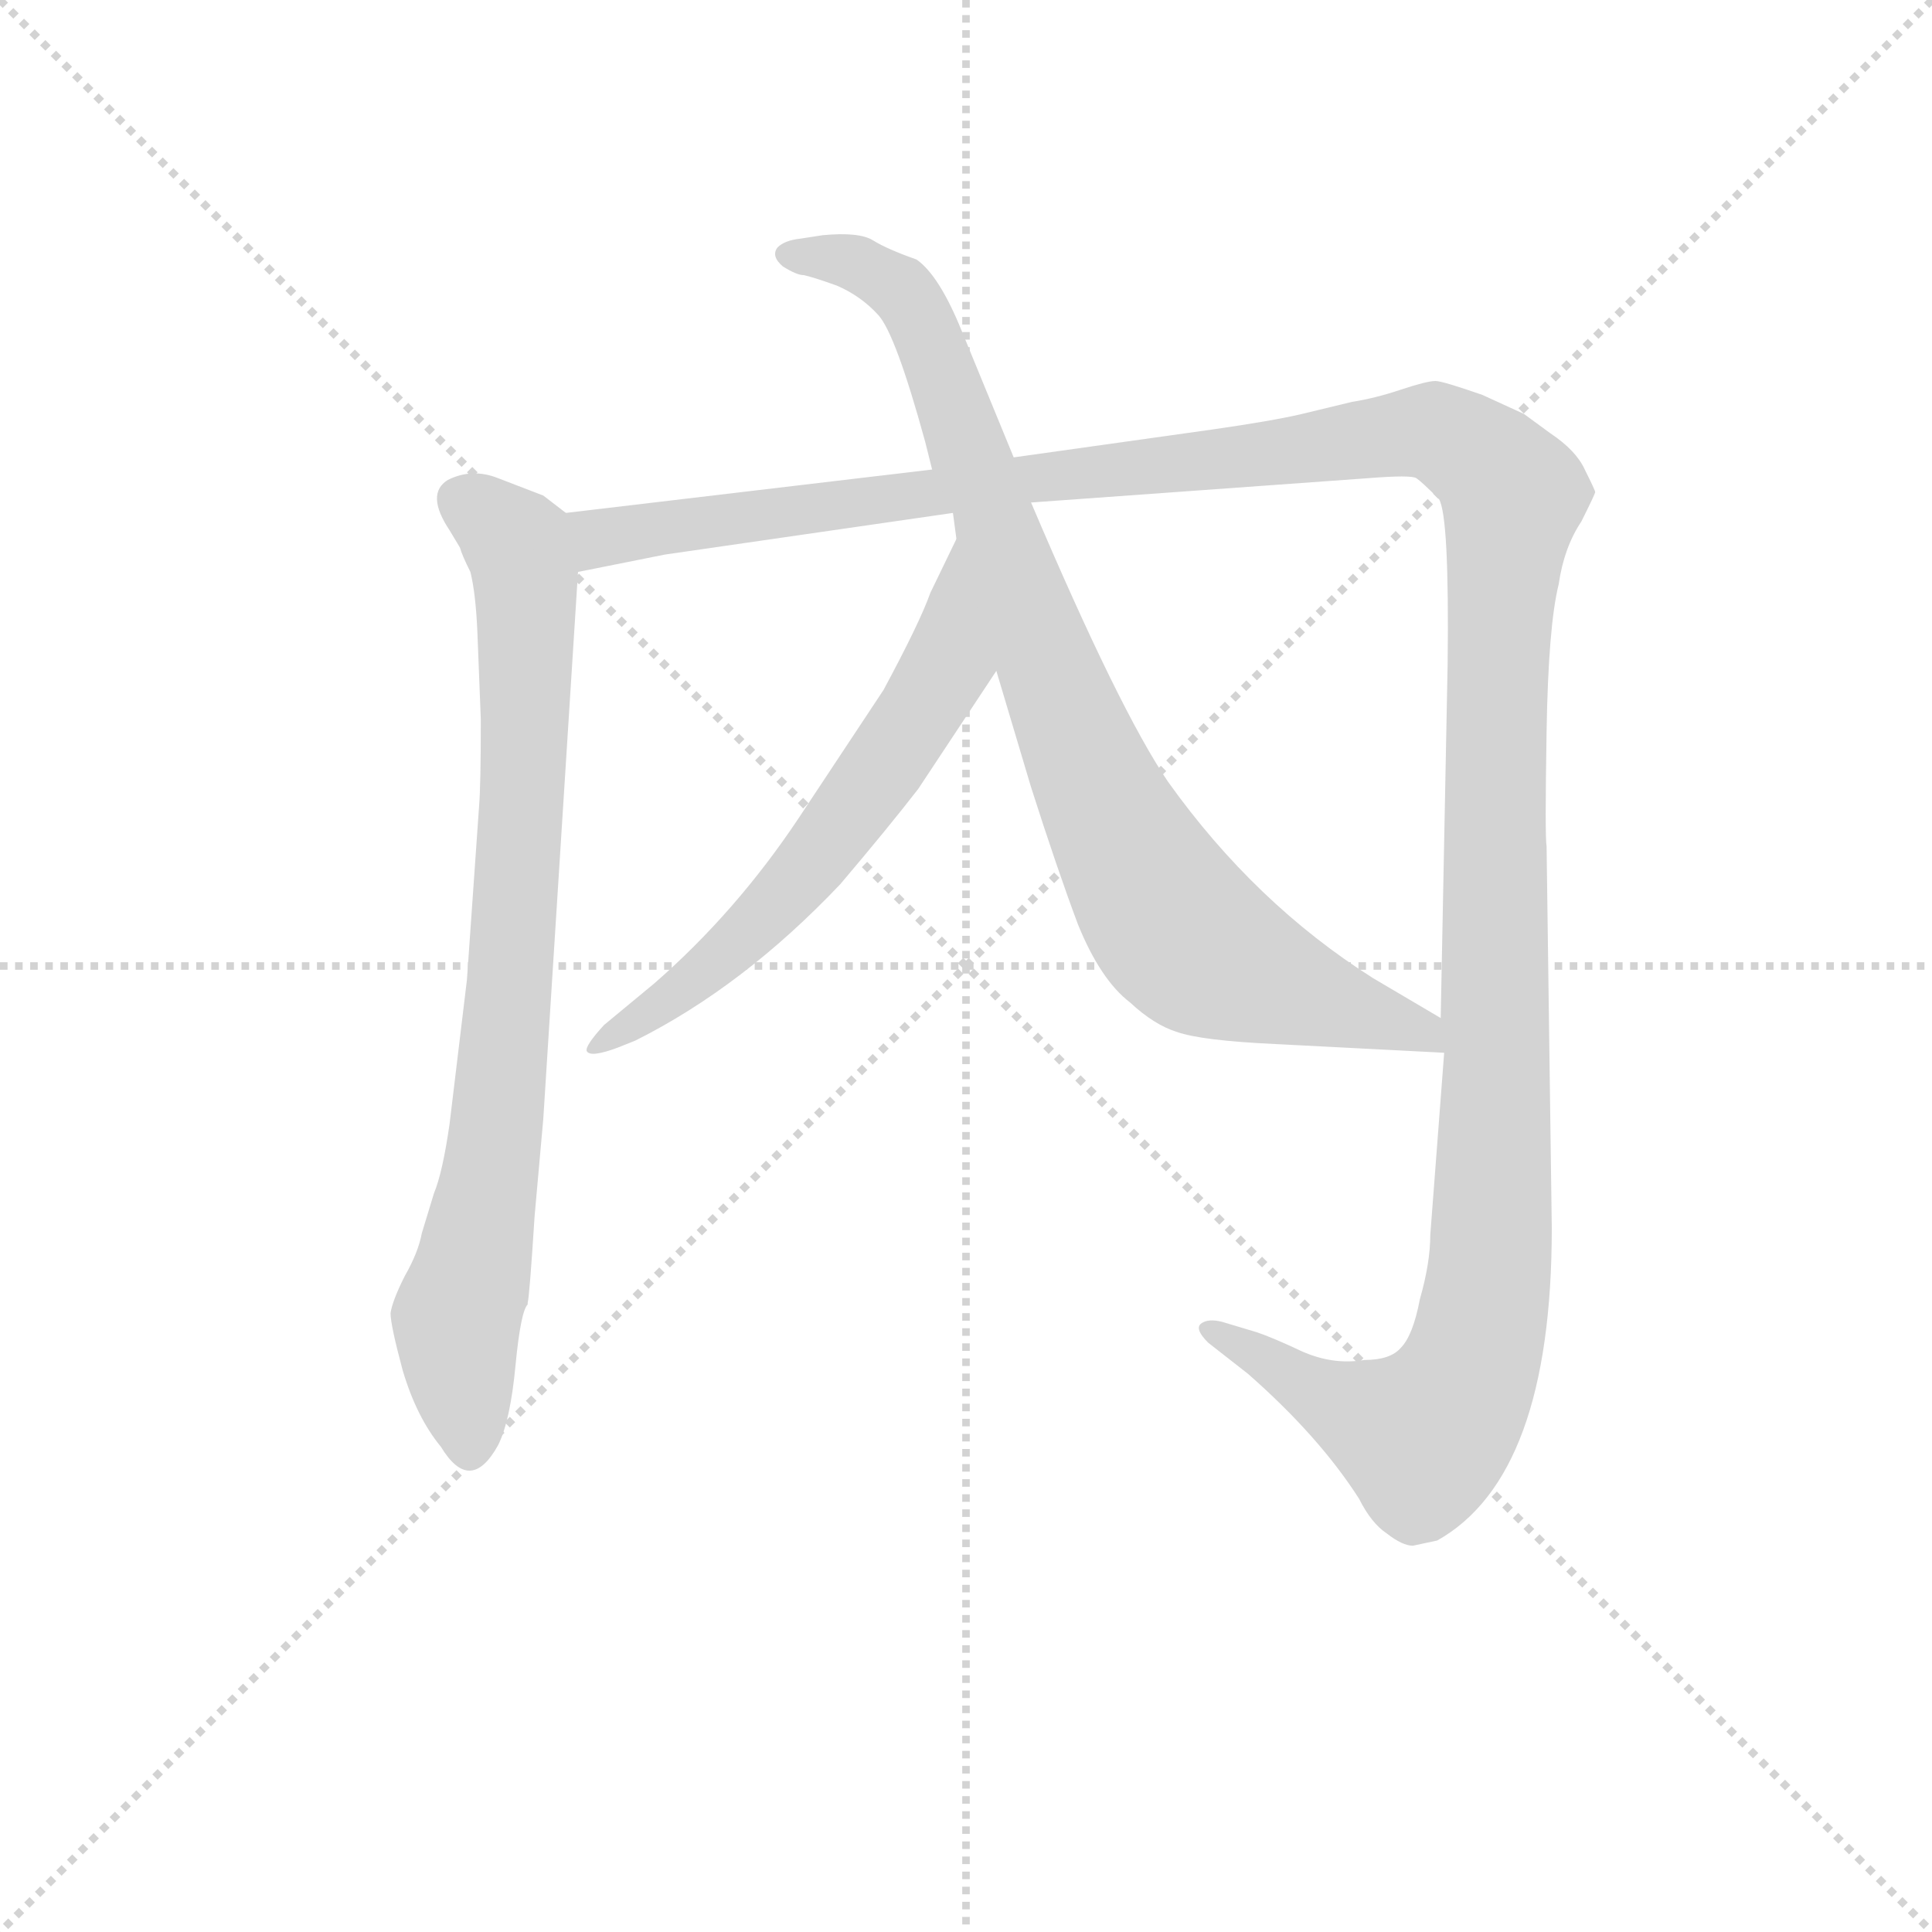 <svg version="1.1" viewBox="0 0 1024 1024" xmlns="http://www.w3.org/2000/svg">
  <g stroke="lightgray" stroke-dasharray="1,1" stroke-width="1" transform="scale(4, 4)">
    <line x1="0" y1="0" x2="256" y2="256"></line>
    <line x1="256" y1="0" x2="0" y2="256"></line>
    <line x1="128" y1="0" x2="128" y2="256"></line>
    <line x1="0" y1="128" x2="256" y2="128"></line>
  </g>
<g transform="scale(0.92, -0.92) translate(60, -900)">
   <style type="text/css">
    @keyframes keyframes0 {
      from {
       stroke: blue;
       stroke-dashoffset: 813;
       stroke-width: 128;
       }
       73% {
       animation-timing-function: step-end;
       stroke: blue;
       stroke-dashoffset: 0;
       stroke-width: 128;
       }
       to {
       stroke: black;
       stroke-width: 1024;
       }
       }
       #make-me-a-hanzi-animation-0 {
         animation: keyframes0 0.912s both;
         animation-delay: 0s;
         animation-timing-function: linear;
       }
    @keyframes keyframes1 {
      from {
       stroke: blue;
       stroke-dashoffset: 1504;
       stroke-width: 128;
       }
       83% {
       animation-timing-function: step-end;
       stroke: blue;
       stroke-dashoffset: 0;
       stroke-width: 128;
       }
       to {
       stroke: black;
       stroke-width: 1024;
       }
       }
       #make-me-a-hanzi-animation-1 {
         animation: keyframes1 1.474s both;
         animation-delay: 0.912s;
         animation-timing-function: linear;
       }
    @keyframes keyframes2 {
      from {
       stroke: blue;
       stroke-dashoffset: 614;
       stroke-width: 128;
       }
       67% {
       animation-timing-function: step-end;
       stroke: blue;
       stroke-dashoffset: 0;
       stroke-width: 128;
       }
       to {
       stroke: black;
       stroke-width: 1024;
       }
       }
       #make-me-a-hanzi-animation-2 {
         animation: keyframes2 0.75s both;
         animation-delay: 2.386s;
         animation-timing-function: linear;
       }
    @keyframes keyframes3 {
      from {
       stroke: blue;
       stroke-dashoffset: 889;
       stroke-width: 128;
       }
       74% {
       animation-timing-function: step-end;
       stroke: blue;
       stroke-dashoffset: 0;
       stroke-width: 128;
       }
       to {
       stroke: black;
       stroke-width: 1024;
       }
       }
       #make-me-a-hanzi-animation-3 {
         animation: keyframes3 0.973s both;
         animation-delay: 3.135s;
         animation-timing-function: linear;
       }
</style>
<path d="M 244.0 148.5 L 244.0 149.5 Q 245.0 152.5 248.0 199.5 L 253.0 255.5 L 273.0 570.5 C 275.0 598.5 275.0 598.5 266.0 604.5 L 253.0 614.5 L 227.0 624.5 Q 212.0 630.5 198.0 623.5 Q 185.0 615.5 199.0 594.5 L 205.0 584.5 Q 206.0 580.5 211.0 570.5 Q 214.0 558.5 215.0 536.5 L 217.0 485.5 Q 217.0 447.5 216.0 435.5 L 209.0 335.5 L 199.0 252.5 Q 195.0 224.5 190.0 212.5 L 183.0 189.5 Q 181.0 178.5 173.0 164.5 Q 166.0 150.5 165.0 143.5 Q 165.0 136.5 172.0 110.5 Q 180.0 83.5 194.0 66.5 Q 211.0 38.5 227.0 67.5 Q 234.0 81.5 237.0 113.5 Q 240.0 144.5 244.0 148.5 Z" fill="lightgray"></path> 
<path d="M 273.0 570.5 L 323.0 580.5 L 489.0 604.5 L 534.0 610.5 L 728.0 624.5 Q 753.0 626.5 756.0 624.5 Q 759.0 622.5 769.0 612.5 Q 775.0 602.5 774.0 517.5 L 770.0 313.5 L 772.0 293.5 L 764.0 188.5 Q 764.0 172.5 758.0 151.5 Q 754.0 130.5 747.0 123.5 Q 741.0 116.5 726.0 116.5 Q 708.0 113.5 690.0 121.5 Q 673.0 129.5 664.0 132.5 L 644.0 138.5 Q 636.0 140.5 632.0 137.5 Q 628.0 134.5 636.0 126.5 L 659.0 108.5 Q 700.0 72.5 723.0 36.5 Q 730.0 22.5 739.0 16.5 Q 748.0 9.5 754.0 9.5 L 768.0 12.5 Q 834.0 49.5 834.0 192.5 L 831.0 412.5 Q 830.0 417.5 831.0 478.5 Q 832.0 539.5 838.0 563.5 Q 841.0 584.5 851.0 599.5 Q 859.0 615.5 859.0 616.5 Q 859.0 617.5 853.0 629.5 Q 848.0 640.5 833.0 650.5 L 818.0 661.5 L 794.0 672.5 Q 771.0 680.5 767.0 680.5 Q 762.0 680.5 747.0 675.5 Q 732.0 670.5 719.0 668.5 L 690.0 661.5 Q 673.0 657.5 638.0 652.5 L 524.0 636.5 L 477.0 629.5 L 266.0 604.5 C 236.0 600.5 244.0 564.5 273.0 570.5 Z" fill="lightgray"></path> 
<path d="M 491.0 589.5 L 476.0 558.5 Q 470.0 541.5 449.0 502.5 L 400.0 428.5 Q 364.0 374.5 317.0 333.5 L 288.0 309.5 Q 277.0 297.5 278.0 294.5 Q 280.0 290.5 296.0 296.5 L 306.0 300.5 Q 368.0 331.5 424.0 390.5 Q 452.0 423.5 469.0 445.5 L 514.0 513.5 C 531.0 538.5 504.0 616.5 491.0 589.5 Z" fill="lightgray"></path> 
<path d="M 489.0 604.5 L 491.0 589.5 L 514.0 513.5 L 534.0 446.5 Q 549.0 399.5 561.0 367.5 Q 574.0 335.5 591.0 322.5 Q 605.0 309.5 618.0 305.5 Q 632.0 300.5 675.0 298.5 L 772.0 293.5 C 802.0 291.5 796.0 298.5 770.0 313.5 L 731.0 336.5 Q 663.0 379.5 613.0 449.5 Q 585.0 490.5 534.0 610.5 L 524.0 636.5 L 494.0 709.5 Q 481.0 741.5 468.0 750.5 Q 451.0 756.5 443.0 761.5 Q 435.0 766.5 414.0 764.5 L 401.0 762.5 Q 392.0 761.5 388.0 757.5 Q 384.0 752.5 391.0 746.5 Q 399.0 741.5 403.0 741.5 Q 408.0 740.5 422.0 735.5 Q 436.0 729.5 446.0 718.5 Q 456.0 707.5 473.0 645.5 L 477.0 629.5 L 489.0 604.5 Z" fill="lightgray"></path> 
      <clipPath id="make-me-a-hanzi-clip-0">
      <path d="M 244.0 148.5 L 244.0 149.5 Q 245.0 152.5 248.0 199.5 L 253.0 255.5 L 273.0 570.5 C 275.0 598.5 275.0 598.5 266.0 604.5 L 253.0 614.5 L 227.0 624.5 Q 212.0 630.5 198.0 623.5 Q 185.0 615.5 199.0 594.5 L 205.0 584.5 Q 206.0 580.5 211.0 570.5 Q 214.0 558.5 215.0 536.5 L 217.0 485.5 Q 217.0 447.5 216.0 435.5 L 209.0 335.5 L 199.0 252.5 Q 195.0 224.5 190.0 212.5 L 183.0 189.5 Q 181.0 178.5 173.0 164.5 Q 166.0 150.5 165.0 143.5 Q 165.0 136.5 172.0 110.5 Q 180.0 83.5 194.0 66.5 Q 211.0 38.5 227.0 67.5 Q 234.0 81.5 237.0 113.5 Q 240.0 144.5 244.0 148.5 Z" fill="lightgray"></path>
      </clipPath>
      <path clip-path="url(#make-me-a-hanzi-clip-0)" d="M 209.0 609.5 L 238.0 587.5 L 243.0 564.5 L 242.0 453.5 L 228.0 265.5 L 203.0 138.5 L 210.0 70.5 " fill="none" id="make-me-a-hanzi-animation-0" stroke-dasharray="685 1370" stroke-linecap="round"></path>

      <clipPath id="make-me-a-hanzi-clip-1">
      <path d="M 273.0 570.5 L 323.0 580.5 L 489.0 604.5 L 534.0 610.5 L 728.0 624.5 Q 753.0 626.5 756.0 624.5 Q 759.0 622.5 769.0 612.5 Q 775.0 602.5 774.0 517.5 L 770.0 313.5 L 772.0 293.5 L 764.0 188.5 Q 764.0 172.5 758.0 151.5 Q 754.0 130.5 747.0 123.5 Q 741.0 116.5 726.0 116.5 Q 708.0 113.5 690.0 121.5 Q 673.0 129.5 664.0 132.5 L 644.0 138.5 Q 636.0 140.5 632.0 137.5 Q 628.0 134.5 636.0 126.5 L 659.0 108.5 Q 700.0 72.5 723.0 36.5 Q 730.0 22.5 739.0 16.5 Q 748.0 9.5 754.0 9.5 L 768.0 12.5 Q 834.0 49.5 834.0 192.5 L 831.0 412.5 Q 830.0 417.5 831.0 478.5 Q 832.0 539.5 838.0 563.5 Q 841.0 584.5 851.0 599.5 Q 859.0 615.5 859.0 616.5 Q 859.0 617.5 853.0 629.5 Q 848.0 640.5 833.0 650.5 L 818.0 661.5 L 794.0 672.5 Q 771.0 680.5 767.0 680.5 Q 762.0 680.5 747.0 675.5 Q 732.0 670.5 719.0 668.5 L 690.0 661.5 Q 673.0 657.5 638.0 652.5 L 524.0 636.5 L 477.0 629.5 L 266.0 604.5 C 236.0 600.5 244.0 564.5 273.0 570.5 Z" fill="lightgray"></path>
      </clipPath>
      <path clip-path="url(#make-me-a-hanzi-clip-1)" d="M 274.0 600.5 L 286.0 589.5 L 761.0 651.5 L 807.0 622.5 L 812.0 614.5 L 802.0 530.5 L 800.0 199.5 L 791.0 124.5 L 780.0 96.5 L 760.0 72.5 L 700.0 96.5 L 638.0 133.5 " fill="none" id="make-me-a-hanzi-animation-1" stroke-dasharray="1376 2752" stroke-linecap="round"></path>

      <clipPath id="make-me-a-hanzi-clip-2">
      <path d="M 491.0 589.5 L 476.0 558.5 Q 470.0 541.5 449.0 502.5 L 400.0 428.5 Q 364.0 374.5 317.0 333.5 L 288.0 309.5 Q 277.0 297.5 278.0 294.5 Q 280.0 290.5 296.0 296.5 L 306.0 300.5 Q 368.0 331.5 424.0 390.5 Q 452.0 423.5 469.0 445.5 L 514.0 513.5 C 531.0 538.5 504.0 616.5 491.0 589.5 Z" fill="lightgray"></path>
      </clipPath>
      <path clip-path="url(#make-me-a-hanzi-clip-2)" d="M 488.0 571.5 L 482.0 510.5 L 413.0 409.5 L 363.0 354.5 L 281.0 296.5 " fill="none" id="make-me-a-hanzi-animation-2" stroke-dasharray="486 972" stroke-linecap="round"></path>

      <clipPath id="make-me-a-hanzi-clip-3">
      <path d="M 489.0 604.5 L 491.0 589.5 L 514.0 513.5 L 534.0 446.5 Q 549.0 399.5 561.0 367.5 Q 574.0 335.5 591.0 322.5 Q 605.0 309.5 618.0 305.5 Q 632.0 300.5 675.0 298.5 L 772.0 293.5 C 802.0 291.5 796.0 298.5 770.0 313.5 L 731.0 336.5 Q 663.0 379.5 613.0 449.5 Q 585.0 490.5 534.0 610.5 L 524.0 636.5 L 494.0 709.5 Q 481.0 741.5 468.0 750.5 Q 451.0 756.5 443.0 761.5 Q 435.0 766.5 414.0 764.5 L 401.0 762.5 Q 392.0 761.5 388.0 757.5 Q 384.0 752.5 391.0 746.5 Q 399.0 741.5 403.0 741.5 Q 408.0 740.5 422.0 735.5 Q 436.0 729.5 446.0 718.5 Q 456.0 707.5 473.0 645.5 L 477.0 629.5 L 489.0 604.5 Z" fill="lightgray"></path>
      </clipPath>
      <path clip-path="url(#make-me-a-hanzi-clip-3)" d="M 397.0 753.5 L 433.0 748.5 L 468.0 720.5 L 570.0 449.5 L 618.0 365.5 L 640.0 347.5 L 758.0 307.5 L 765.0 297.5 " fill="none" id="make-me-a-hanzi-animation-3" stroke-dasharray="761 1522" stroke-linecap="round"></path>

</g>
</svg>
